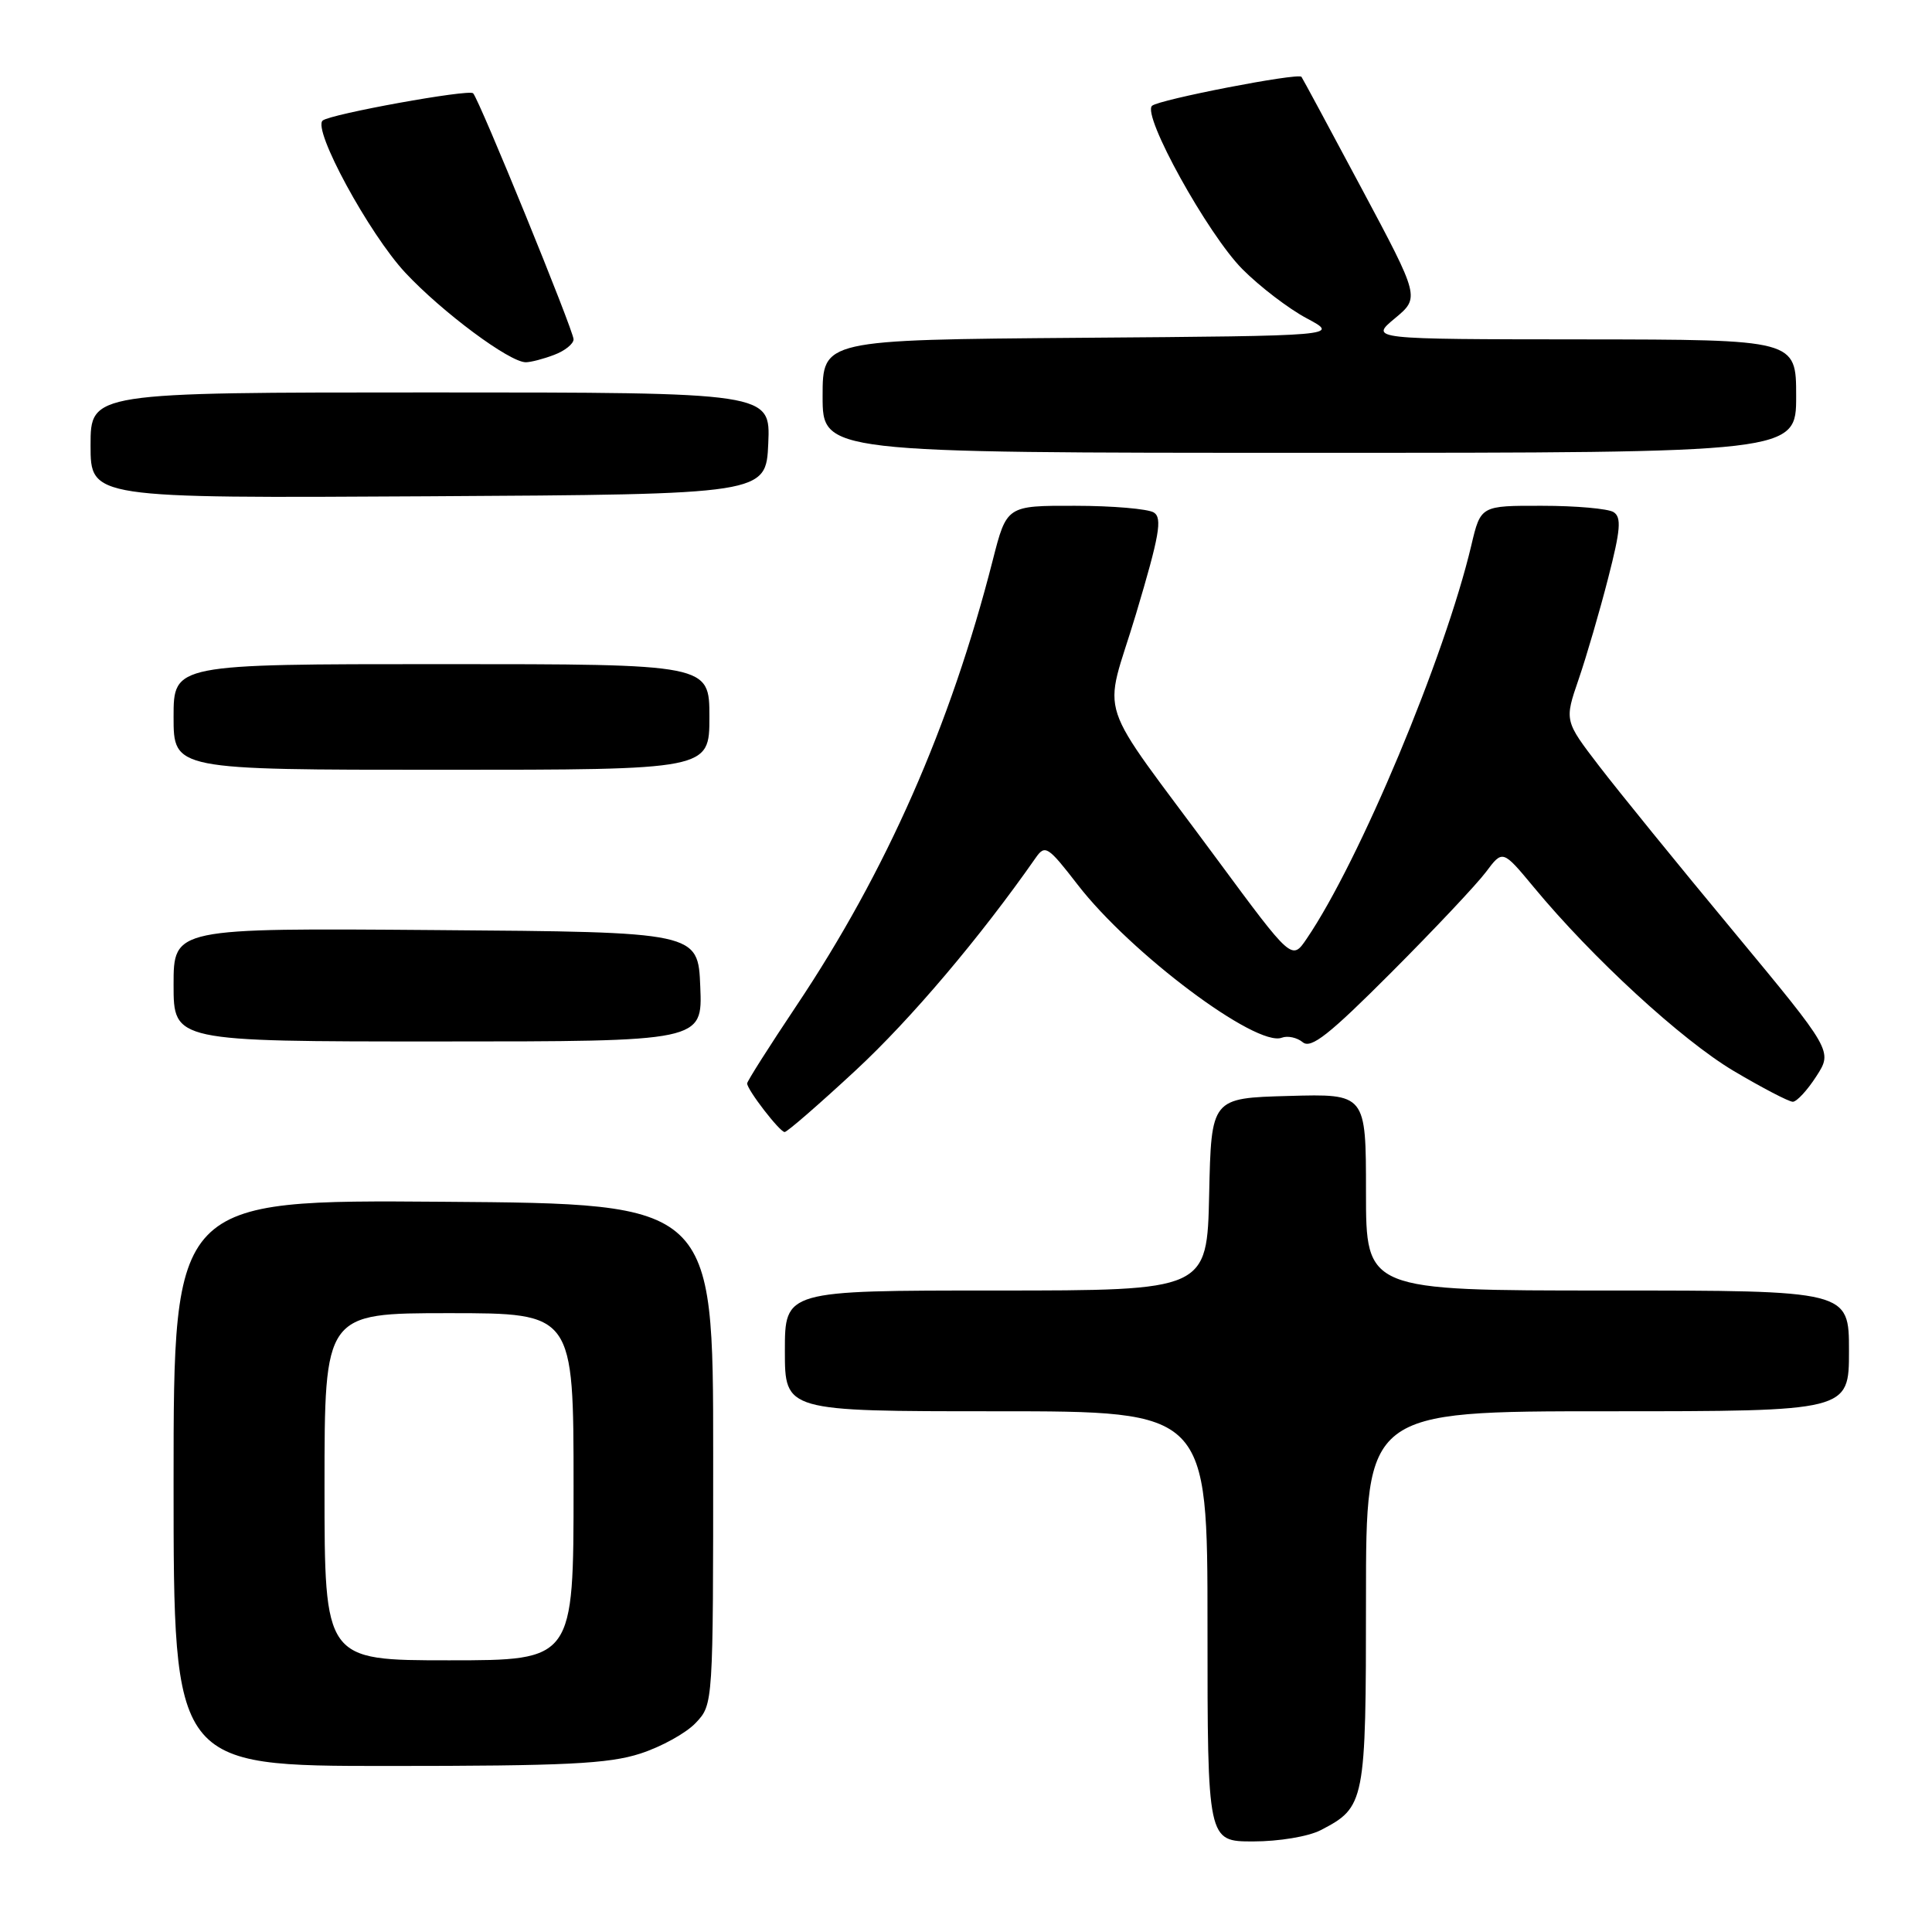 <?xml version="1.0" encoding="UTF-8" standalone="no"?>
<!DOCTYPE svg PUBLIC "-//W3C//DTD SVG 1.1//EN" "http://www.w3.org/Graphics/SVG/1.1/DTD/svg11.dtd" >
<svg xmlns="http://www.w3.org/2000/svg" xmlns:xlink="http://www.w3.org/1999/xlink" version="1.1" viewBox="0 0 256 256">
 <g >
 <path fill="currentColor"
d=" M 174.99 242.51 C 180.89 239.46 181.00 238.88 181.00 211.78 C 181.00 187.00 181.00 187.00 213.00 187.00 C 245.00 187.00 245.00 187.00 245.00 179.00 C 245.00 171.00 245.00 171.00 213.00 171.00 C 181.00 171.00 181.00 171.00 181.00 157.97 C 181.00 144.93 181.00 144.93 170.75 145.22 C 160.50 145.50 160.50 145.50 160.22 158.25 C 159.94 171.00 159.94 171.00 131.97 171.00 C 104.00 171.00 104.00 171.00 104.00 179.00 C 104.00 187.00 104.00 187.00 132.00 187.00 C 160.00 187.00 160.00 187.00 160.00 215.50 C 160.00 244.00 160.00 244.00 166.05 244.00 C 169.46 244.00 173.36 243.35 174.99 242.51 Z  M 84.84 232.36 C 87.63 231.46 90.94 229.63 92.20 228.28 C 94.50 225.84 94.50 225.84 94.50 192.67 C 94.50 159.50 94.50 159.50 58.75 159.24 C 23.00 158.97 23.00 158.97 23.00 196.49 C 23.00 234.00 23.00 234.00 51.39 234.00 C 74.94 234.00 80.63 233.72 84.84 232.36 Z  M 113.39 141.82 C 120.67 135.07 129.89 124.19 137.26 113.63 C 138.48 111.89 138.87 112.15 142.79 117.22 C 149.80 126.31 166.47 138.80 169.85 137.50 C 170.62 137.21 171.87 137.48 172.62 138.10 C 173.71 139.01 176.11 137.12 184.34 128.87 C 190.03 123.17 195.68 117.17 196.90 115.54 C 199.11 112.59 199.11 112.59 203.22 117.54 C 210.99 126.93 222.82 137.80 229.71 141.90 C 233.51 144.15 237.04 145.99 237.56 145.99 C 238.08 145.98 239.48 144.47 240.67 142.62 C 242.84 139.27 242.84 139.27 229.67 123.38 C 222.42 114.65 214.42 104.80 211.89 101.50 C 207.29 95.50 207.29 95.50 209.18 90.00 C 210.22 86.97 211.98 80.94 213.09 76.60 C 214.74 70.19 214.87 68.54 213.81 67.86 C 213.09 67.40 208.83 67.02 204.35 67.02 C 196.20 67.00 196.20 67.00 194.96 72.25 C 191.45 87.08 180.14 114.11 173.14 124.39 C 171.18 127.28 171.18 127.28 161.29 113.89 C 144.75 91.48 146.19 95.84 150.53 81.34 C 153.63 70.97 154.04 68.64 152.89 67.91 C 152.13 67.43 147.42 67.02 142.44 67.02 C 133.39 67.00 133.39 67.00 131.54 74.25 C 125.95 96.16 117.44 115.47 105.53 133.27 C 101.94 138.64 99.00 143.27 99.00 143.56 C 99.00 144.40 103.32 150.00 103.97 150.00 C 104.30 150.00 108.54 146.32 113.39 141.82 Z  M 92.79 130.75 C 92.50 123.50 92.50 123.50 57.75 123.24 C 23.00 122.97 23.00 122.97 23.00 130.49 C 23.00 138.00 23.00 138.00 58.04 138.00 C 93.09 138.00 93.09 138.00 92.79 130.75 Z  M 94.00 95.00 C 94.00 88.00 94.00 88.00 58.50 88.00 C 23.00 88.00 23.00 88.00 23.00 95.00 C 23.00 102.00 23.00 102.00 58.50 102.00 C 94.00 102.00 94.00 102.00 94.00 95.00 Z  M 101.80 58.75 C 102.09 52.00 102.09 52.00 57.05 52.00 C 12.00 52.00 12.00 52.00 12.00 59.01 C 12.00 66.02 12.00 66.02 56.75 65.76 C 101.50 65.50 101.50 65.50 101.80 58.75 Z  M 238.00 52.50 C 238.00 45.00 238.00 45.00 209.75 44.97 C 181.50 44.95 181.50 44.95 184.82 42.19 C 188.14 39.43 188.14 39.43 180.42 24.97 C 176.17 17.01 172.59 10.36 172.45 10.18 C 172.01 9.62 153.53 13.20 152.65 14.02 C 151.30 15.27 160.05 31.08 164.64 35.68 C 166.93 37.98 170.76 40.91 173.15 42.18 C 177.50 44.50 177.50 44.50 143.25 44.76 C 109.00 45.03 109.00 45.03 109.00 52.51 C 109.00 60.00 109.00 60.00 173.50 60.00 C 238.00 60.00 238.00 60.00 238.00 52.50 Z  M 73.43 47.02 C 74.85 46.49 76.00 45.56 76.00 44.96 C 76.00 43.81 63.49 13.15 62.69 12.36 C 62.12 11.79 43.80 15.11 42.76 15.97 C 41.37 17.12 48.90 30.98 53.71 36.14 C 58.60 41.37 67.51 48.00 69.67 48.00 C 70.33 48.00 72.02 47.56 73.43 47.02 Z  M 43.00 197.00 C 43.00 174.00 43.00 174.00 59.50 174.00 C 76.00 174.00 76.00 174.00 76.00 197.00 C 76.00 220.00 76.00 220.00 59.50 220.00 C 43.00 220.00 43.00 220.00 43.00 197.00 Z "/>
</g>
</svg>